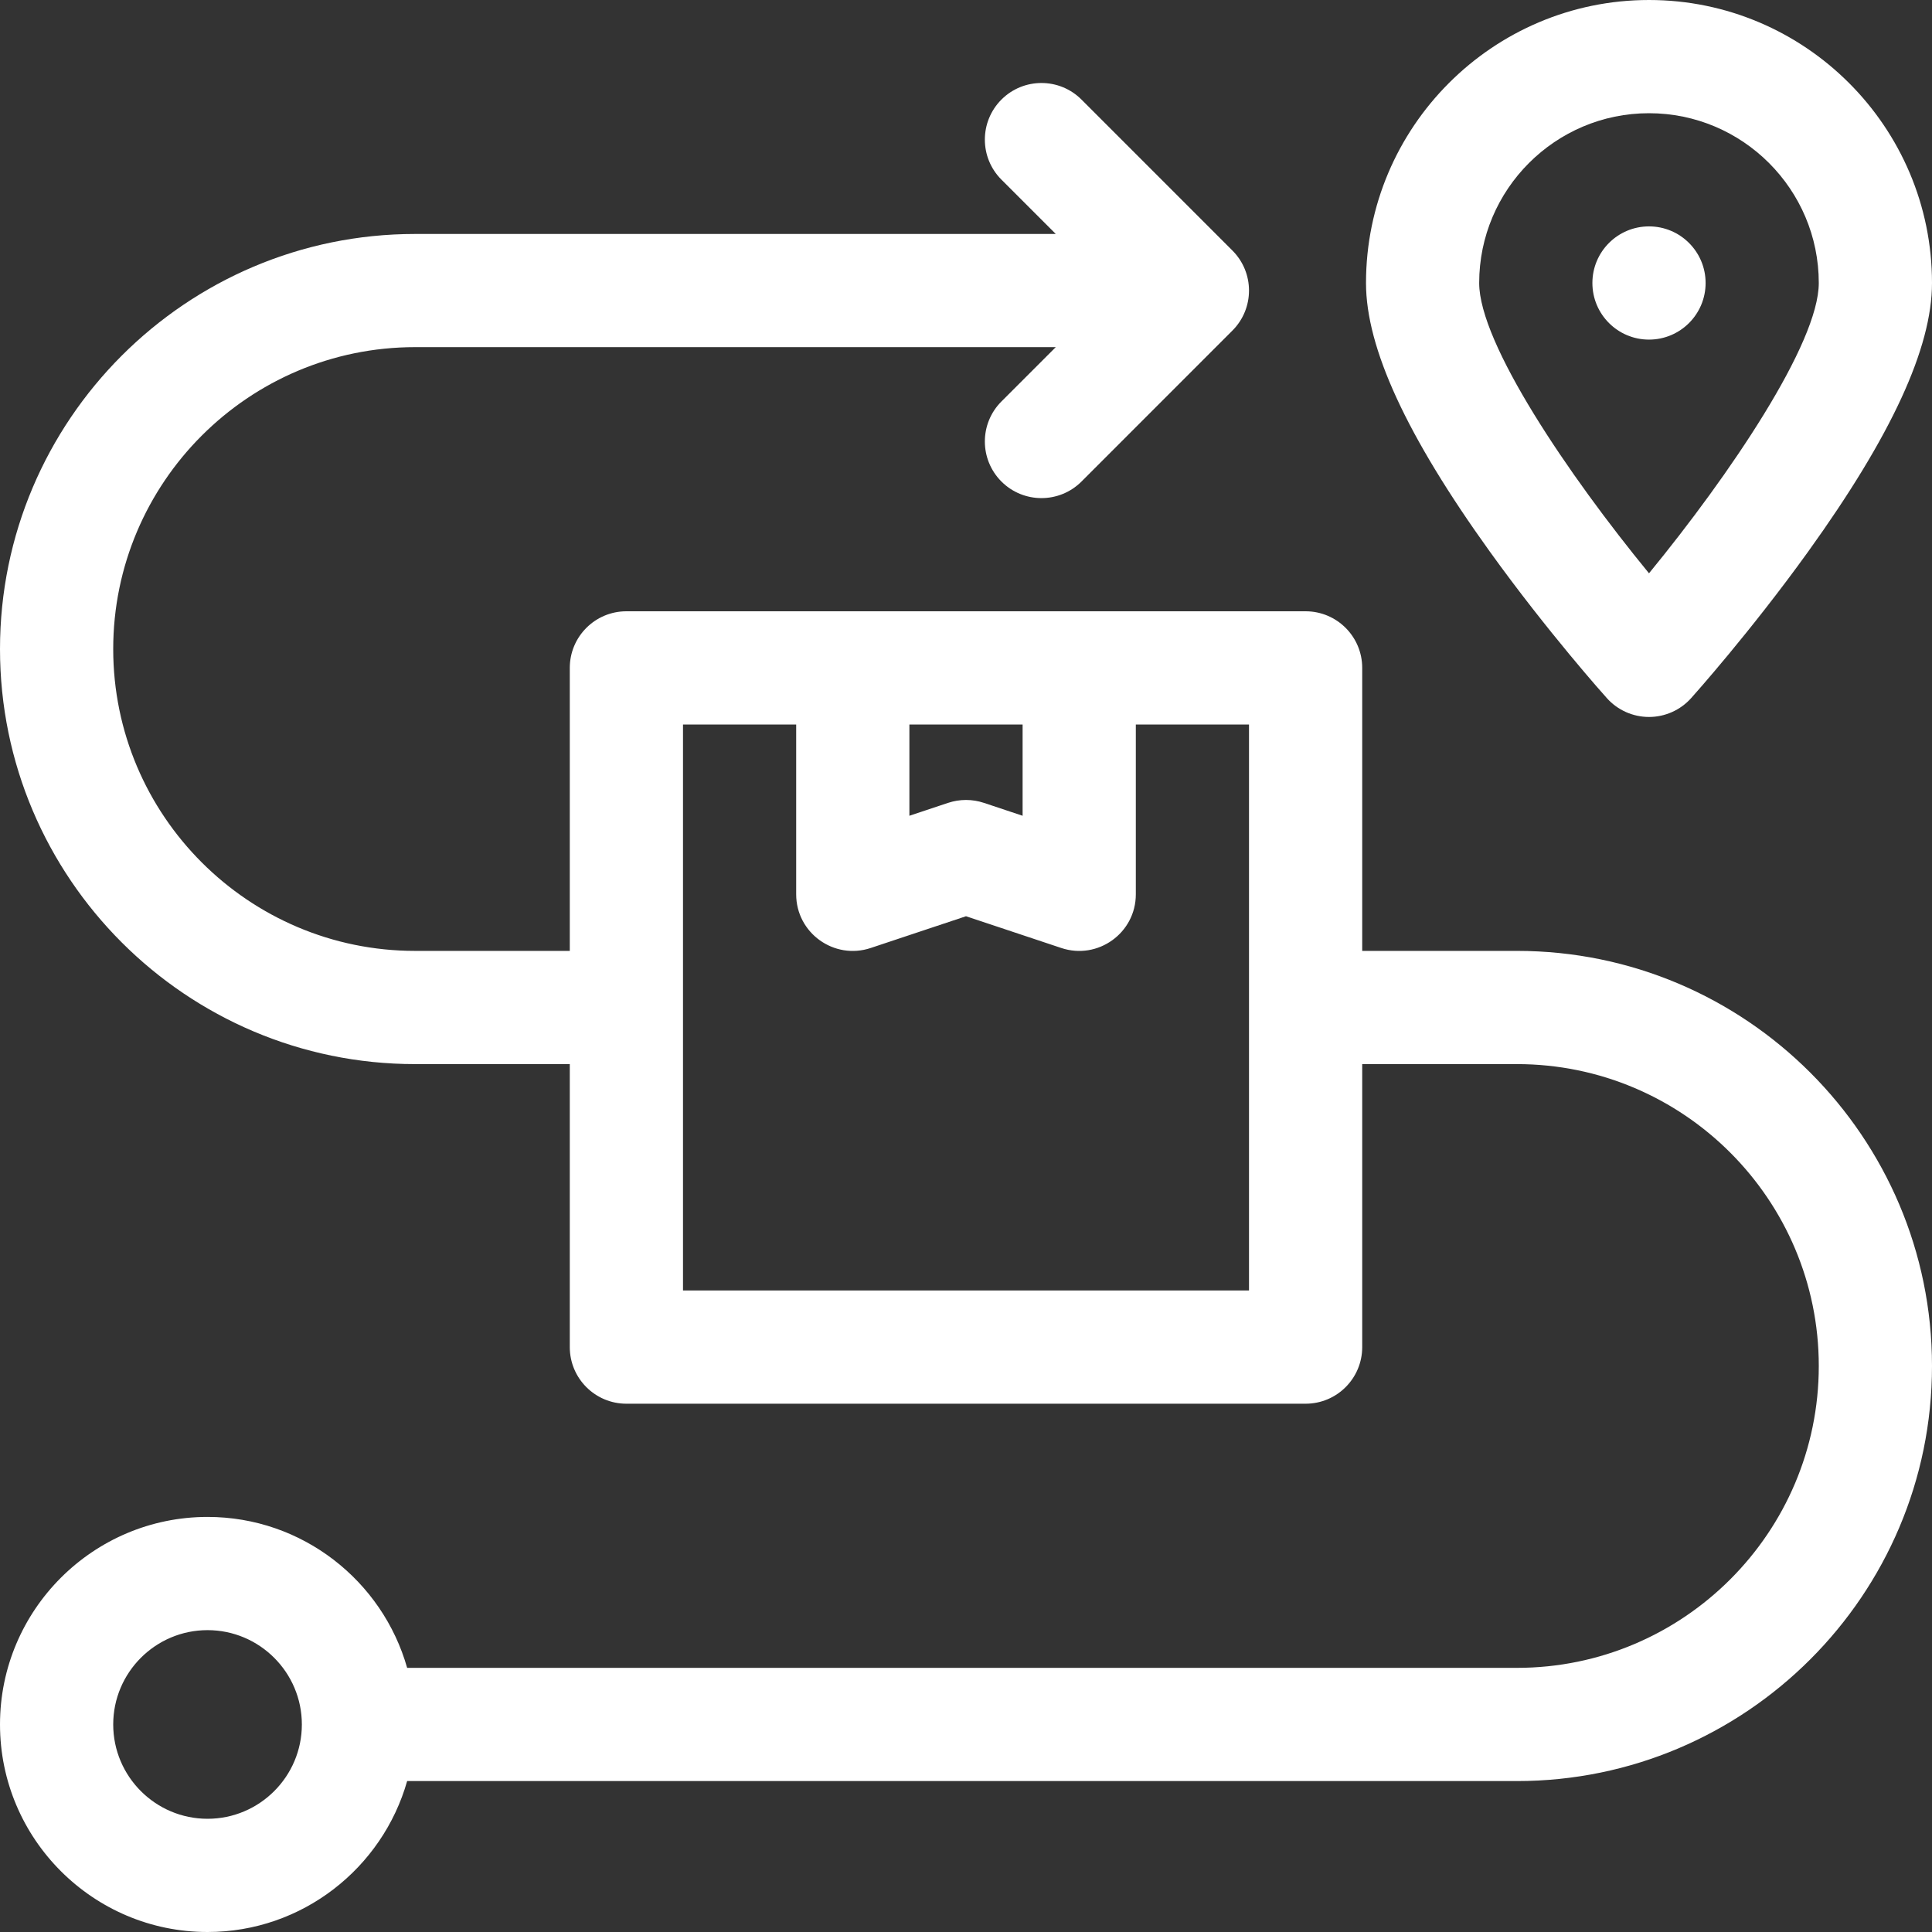 <svg width="50" height="50" viewBox="0 0 50 50" fill="none" xmlns="http://www.w3.org/2000/svg">
<rect x="0" y="0" width="50" height="50" fill="#333333" stroke="none"/>
<path d="M41.586 18.068C41.863 18.378 42.26 18.555 42.676 18.555C43.092 18.555 43.488 18.378 43.766 18.068C43.828 17.999 45.301 16.353 46.795 14.276C48.952 11.277 50 9.003 50 7.324C50 3.286 46.714 0 42.676 0C38.637 0 35.352 3.286 35.352 7.324C35.352 9.003 36.4 11.277 38.557 14.276C40.051 16.353 41.523 17.999 41.586 18.068ZM42.676 2.93C45.099 2.93 47.07 4.901 47.07 7.324C47.07 8.885 44.765 12.289 42.676 14.837C40.586 12.289 38.281 8.885 38.281 7.324C38.281 4.901 40.253 2.93 42.676 2.93Z" fill="white"/>
<path d="M39.258 24.609H35.254V17.285C35.254 16.476 34.598 15.82 33.789 15.82H16.211C15.402 15.82 14.746 16.476 14.746 17.285V24.609H10.742C6.434 24.609 2.93 21.105 2.93 16.797C2.93 12.489 6.434 8.984 10.742 8.984H27.323L25.917 10.39C25.345 10.962 25.345 11.889 25.917 12.462C26.489 13.034 27.417 13.034 27.989 12.462L31.895 8.555C32.467 7.983 32.467 7.056 31.895 6.484L27.989 2.577C27.417 2.005 26.489 2.005 25.917 2.577C25.345 3.15 25.345 4.077 25.917 4.649L27.323 6.055H10.742C4.819 6.055 0 10.874 0 16.797C0 22.72 4.819 27.539 10.742 27.539H14.746V34.863C14.746 35.672 15.402 36.328 16.211 36.328H33.789C34.598 36.328 35.254 35.672 35.254 34.863V27.539H39.258C43.566 27.539 47.07 31.044 47.07 35.352C47.07 39.659 43.566 43.164 39.258 43.164H10.537C9.898 40.912 7.825 39.258 5.371 39.258C2.409 39.258 0 41.667 0 44.629C0 47.59 2.409 50 5.371 50C7.825 50 9.898 48.345 10.537 46.094H39.258C45.181 46.094 50 41.275 50 35.352C50 29.428 45.181 24.609 39.258 24.609ZM23.535 18.75H26.465V21.112L25.463 20.778C25.163 20.678 24.837 20.678 24.537 20.778L23.535 21.112V18.75ZM32.324 33.398H17.676V18.75H20.605V23.145C20.605 24.144 21.585 24.85 22.534 24.534L25 23.712L27.466 24.534C28.415 24.85 29.395 24.144 29.395 23.145V18.75H32.324V33.398ZM5.371 47.07C4.025 47.07 2.93 45.975 2.93 44.629C2.93 43.283 4.025 42.188 5.371 42.188C6.717 42.188 7.812 43.283 7.812 44.629C7.812 45.975 6.717 47.07 5.371 47.07Z" fill="white"/>
<path d="M42.676 8.789C43.485 8.789 44.141 8.133 44.141 7.324C44.141 6.515 43.485 5.859 42.676 5.859C41.867 5.859 41.211 6.515 41.211 7.324C41.211 8.133 41.867 8.789 42.676 8.789Z" fill="white"/>
</svg>

